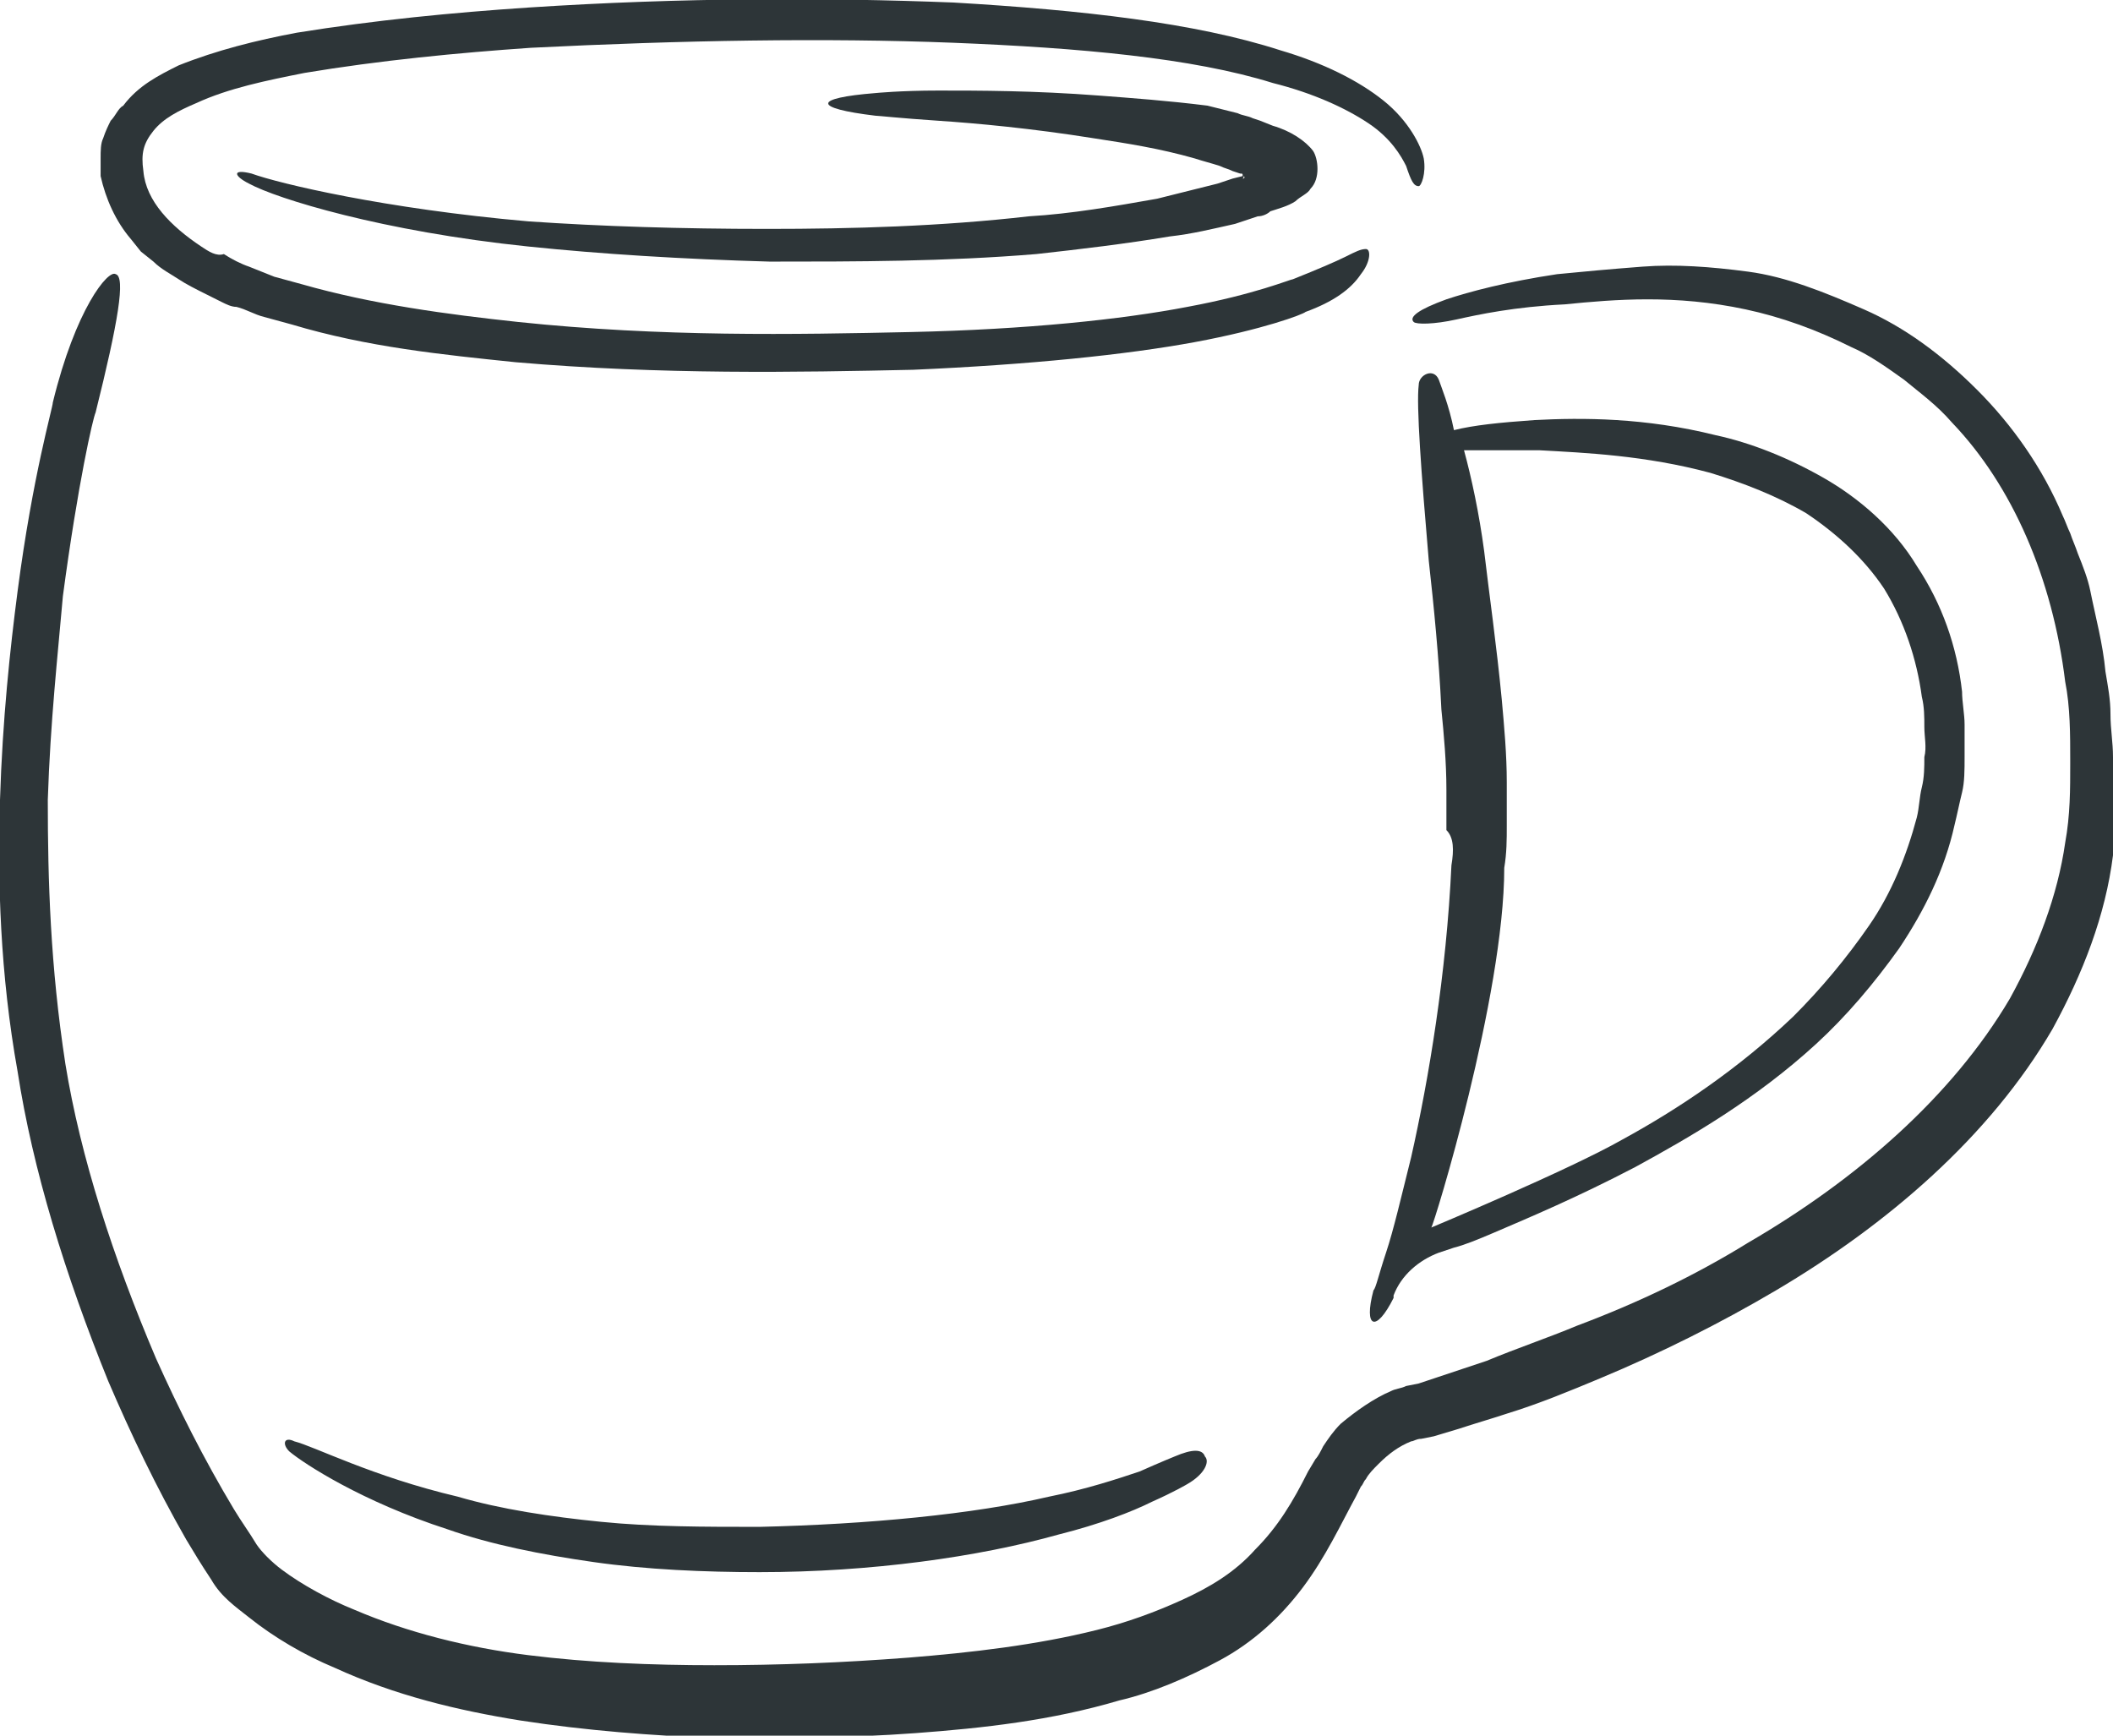 <?xml version="1.0" encoding="utf-8"?>
<!-- Generator: Adobe Illustrator 25.4.1, SVG Export Plug-In . SVG Version: 6.00 Build 0)  -->
<svg version="1.1" id="XMLID_1_" xmlns="http://www.w3.org/2000/svg" xmlns:xlink="http://www.w3.org/1999/xlink" x="0px" y="0px"
	 viewBox="0 0 84 69" style="enable-background:new 0 0 84 69;" xml:space="preserve">
<style type="text/css">
	.st0{fill:#2D3538;}
</style>
<g>
	<path class="st0" d="M49.4,7L49,7.1l-0.6,0.2c-0.8,0.2-1.6,0.4-2.4,0.6c-1.7,0.3-3.4,0.6-5.1,0.7c-3.5,0.4-7,0.5-10.4,0.5
		c-3.4,0-6.6-0.1-9.5-0.3c-5.7-0.5-9.9-1.5-11-1.9C9.2,6.7,9.3,7,9.9,7.3c1.1,0.6,5.3,1.9,11.1,2.5c2.9,0.3,6.1,0.5,9.6,0.6
		c3.4,0,7,0,10.6-0.3c1.8-0.2,3.5-0.4,5.3-0.7c0.9-0.1,1.7-0.3,2.6-0.5l0.6-0.2l0.3-0.1c0.2,0,0.4-0.1,0.5-0.2
		c0.3-0.1,0.7-0.2,1-0.4c0.2-0.2,0.5-0.3,0.6-0.5c0.4-0.4,0.3-1.2,0.1-1.5c-0.3-0.4-0.9-0.8-1.6-1l-0.5-0.2l-0.3-0.1
		c-0.2-0.1-0.4-0.1-0.6-0.2c-0.4-0.1-0.8-0.2-1.2-0.3C46.4,4,45,3.9,43.7,3.8c-2.6-0.2-4.8-0.2-6.4-0.2c-1.5,0-2.5,0.1-2.5,0.1
		c-2.5,0.2-2.5,0.6,0,0.9c0.1,0,1,0.1,2.5,0.2c1.5,0.1,3.7,0.3,6.2,0.7c1.3,0.2,2.6,0.4,4,0.8c0.3,0.1,0.7,0.2,1,0.3
		c0.2,0.1,0.3,0.1,0.5,0.2l0.3,0.1c0.1,0,0.1,0,0.1,0.1c0.1,0,0.1,0.1,0,0.1C49.5,7,49.4,7,49.4,7z"/>
	<path class="st0" d="M57.7,34.4c-0.2,4.3-0.9,8.5-1.6,11.6c-0.4,1.6-0.7,2.9-1,3.8c-0.3,0.9-0.4,1.4-0.5,1.5
		c-0.4,1.5,0.1,1.7,0.8,0.3c0,0,0,0,0-0.1c0.3-0.8,1-1.4,1.8-1.7c0,0,0,0,0,0c0,0,0.3-0.1,0.6-0.2c0.4-0.1,0.9-0.3,1.6-0.6
		c1.4-0.6,3.3-1.4,5.6-2.6c2.2-1.2,4.8-2.7,7.2-4.9c1.2-1.1,2.3-2.4,3.3-3.8c1-1.5,1.8-3.1,2.2-4.9c0.1-0.4,0.2-0.9,0.3-1.3
		c0.1-0.4,0.1-0.9,0.1-1.4c0-0.5,0-0.9,0-1.3c0-0.4-0.1-0.9-0.1-1.3c-0.2-1.8-0.8-3.5-1.8-5c-0.9-1.5-2.3-2.7-3.7-3.5
		c-1.4-0.8-2.9-1.4-4.3-1.7c-2.8-0.7-5.3-0.7-7.2-0.6c-1.4,0.1-2.4,0.2-3.2,0.4c-0.2-1-0.5-1.7-0.6-2c-0.2-0.5-0.8-0.2-0.8,0.2
		c-0.1,0.8,0.1,3.5,0.4,7c0.2,1.8,0.4,3.8,0.5,5.9c0.1,1,0.2,2.1,0.2,3.2c0,0.5,0,1.1,0,1.6C57.8,33.3,57.8,33.8,57.7,34.4z
		 M59.8,34.5c0.1-0.6,0.1-1.1,0.1-1.7c0-0.6,0-1.1,0-1.7c0-1.1-0.1-2.2-0.2-3.3c-0.2-2.1-0.5-4.2-0.7-5.9c-0.2-1.5-0.5-2.9-0.8-4
		c0.7,0,1.7,0,3,0c1.8,0.1,4.2,0.2,6.8,0.9c1.3,0.4,2.6,0.9,3.8,1.6c1.2,0.8,2.3,1.8,3.1,3c0.8,1.3,1.3,2.8,1.5,4.3
		c0.1,0.4,0.1,0.8,0.1,1.2c0,0.4,0.1,0.8,0,1.2c0,0.4,0,0.8-0.1,1.2c-0.1,0.4-0.1,0.8-0.2,1.2c-0.4,1.5-1,3-1.9,4.3
		c-0.9,1.3-1.9,2.5-3,3.6c-2.2,2.1-4.6,3.7-6.8,4.9c-2.1,1.2-7.6,3.5-7.6,3.5C57,48.7,59.8,39.6,59.8,34.5z"/>
	<path class="st0" d="M84,30.1c0-0.6-0.1-1.1-0.1-1.7c0-0.6-0.1-1.1-0.2-1.7c-0.1-1.1-0.4-2.2-0.6-3.2c-0.1-0.5-0.3-1-0.5-1.5
		c-0.1-0.3-0.2-0.5-0.3-0.8c-0.1-0.2-0.2-0.5-0.3-0.7c-0.8-1.9-2-3.6-3.4-5c-1.4-1.4-2.9-2.5-4.5-3.2c-1.6-0.7-3.1-1.3-4.6-1.5
		c-1.5-0.2-2.9-0.3-4.2-0.2c-1.3,0.1-2.4,0.2-3.4,0.3c-2,0.3-3.5,0.7-4.4,1c-1.1,0.4-1.5,0.7-1.3,0.9c0.1,0.1,0.8,0.1,1.7-0.1
		c0.9-0.2,2.3-0.5,4.3-0.6c1-0.1,2.1-0.2,3.3-0.2c1.2,0,2.5,0.1,3.9,0.4c1.4,0.3,2.8,0.8,4.2,1.5c0.7,0.3,1.4,0.8,2.1,1.3
		c0.6,0.5,1.3,1,1.9,1.7c2.4,2.5,4,6.2,4.5,10.3c0.2,1,0.2,2.1,0.2,3.2c0,1.1,0,2.1-0.2,3.2c-0.3,2.1-1.1,4.2-2.2,6.2
		c-2.3,3.9-6.1,7.2-10.4,9.7c-2.1,1.3-4.4,2.4-6.8,3.3c-1.2,0.5-2.4,0.9-3.6,1.4c-0.6,0.2-1.2,0.4-1.8,0.6l-0.9,0.3l-0.5,0.1
		c-0.2,0.1-0.4,0.1-0.6,0.2c-0.7,0.3-1.4,0.8-2,1.3c-0.3,0.3-0.5,0.6-0.7,0.9c-0.1,0.2-0.2,0.4-0.3,0.5L52,58.5
		c-0.6,1.2-1.2,2.2-2.1,3.1c-0.8,0.9-1.8,1.5-2.9,2c-1.1,0.5-2.2,0.9-3.4,1.2c-2.4,0.6-5,0.9-7.5,1.1c-2.6,0.2-5.1,0.3-7.7,0.3
		c-2.5,0-5-0.1-7.4-0.4c-2.4-0.3-4.8-0.9-6.9-1.8c-1-0.4-2.1-1-2.9-1.6c-0.4-0.3-0.8-0.7-1-1c-0.3-0.5-0.6-0.9-0.9-1.4
		c-1.2-2-2.2-4-3.1-6c-1.7-4-3-8-3.6-11.7C2,38.4,1.9,35,1.9,31.8C2,28.7,2.3,26,2.5,23.7c0.6-4.5,1.2-7.1,1.3-7.3
		c0.9-3.6,1.2-5.4,0.8-5.5C4.3,10.7,3,12.3,2.1,16c0,0.2-0.8,2.9-1.4,7.5c-0.3,2.3-0.6,5.1-0.7,8.3C-0.1,35,0,38.7,0.7,42.6
		c0.6,3.9,1.9,8.1,3.6,12.3c0.9,2.1,1.9,4.2,3.1,6.3c0.3,0.5,0.6,1,1,1.6c0.4,0.7,1,1.1,1.5,1.5c1,0.8,2.2,1.5,3.4,2
		c2.4,1.1,4.9,1.7,7.4,2.1c2.6,0.4,5.2,0.6,7.8,0.7c2.6,0,5.2,0,7.9-0.2c2.7-0.2,5.4-0.5,8.1-1.3c1.3-0.3,2.7-0.9,4-1.6
		c1.3-0.7,2.4-1.7,3.3-2.9c0.9-1.2,1.5-2.5,2.1-3.6l0.2-0.4c0.1-0.1,0.1-0.2,0.2-0.3c0.1-0.2,0.3-0.4,0.5-0.6
		c0.4-0.4,0.8-0.7,1.3-0.9c0.1,0,0.2-0.1,0.4-0.1l0.5-0.1l1-0.3c0.6-0.2,1.3-0.4,1.9-0.6c1.3-0.4,2.5-0.9,3.7-1.4
		c2.4-1,4.8-2.2,7-3.5c4.4-2.6,8.5-6.1,11-10.4c1.2-2.2,2.1-4.5,2.4-6.9c0.1-0.6,0.2-1.2,0.2-1.8C84,31.3,84,30.7,84,30.1z"/>
	<path class="st0" d="M5.2,9.5L5.6,10l0.5,0.4c0.3,0.3,0.7,0.5,1,0.7c0.3,0.2,0.7,0.4,1.1,0.6L8.8,12c0.2,0.1,0.4,0.2,0.6,0.2
		c0.4,0.1,0.7,0.3,1.1,0.4l1.1,0.3c3,0.9,6,1.2,8.9,1.5c5.8,0.5,11.2,0.4,15.8,0.3c4.6-0.2,8.5-0.6,11.2-1.1
		c2.7-0.5,4.3-1.1,4.4-1.2c1.1-0.4,1.8-0.9,2.2-1.5c0.4-0.5,0.4-1,0.2-1c-0.2,0-0.4,0.1-0.8,0.3c-0.4,0.2-1.1,0.5-2.1,0.9
		c-0.1,0-1.5,0.6-4.2,1.1c-2.6,0.5-6.4,0.9-11,1c-4.6,0.1-9.9,0.2-15.6-0.4c-2.8-0.3-5.8-0.7-8.6-1.5l-1.1-0.3l-1-0.4
		c-0.3-0.1-0.7-0.3-1-0.5C8.6,10.2,8.3,10,8,9.8C6.8,9,5.8,8,5.7,6.8C5.6,6.1,5.7,5.7,6.1,5.2c0.4-0.5,1-0.8,1.7-1.1
		c1.3-0.6,2.8-0.9,4.3-1.2c3-0.5,6.1-0.8,9-1c6-0.3,11.7-0.4,16.8-0.2c5,0.2,9.5,0.6,12.7,1.6c1.6,0.4,2.9,1,3.8,1.6
		c0.9,0.6,1.3,1.3,1.5,1.7c0.2,0.6,0.3,0.8,0.5,0.8c0.1,0,0.3-0.5,0.2-1.1C56.5,5.8,56,4.8,55,4c-1-0.8-2.4-1.5-4.1-2
		c-3.4-1.1-7.9-1.6-13-1.9C32.8-0.1,27.1-0.1,21,0.3c-3,0.2-6.1,0.5-9.2,1C10.2,1.6,8.6,2,7.1,2.6C6.3,3,5.5,3.4,4.9,4.2
		C4.7,4.3,4.6,4.6,4.4,4.8C4.3,5,4.2,5.2,4.1,5.5C4,5.7,4,6,4,6.3C4,6.5,4,6.8,4,7C4.2,7.9,4.6,8.8,5.2,9.5z"/>
	<path class="st0" d="M46.7,57.9c0,0-0.5,0.2-1.4,0.6c-0.9,0.3-2.1,0.7-3.6,1c-3,0.7-7.2,1.1-11.5,1.2c-2.2,0-4.3,0-6.3-0.2
		c-2-0.2-4-0.5-5.7-1c-3.4-0.8-5.7-2-6.5-2.2c-0.4-0.2-0.5,0.1-0.2,0.4c0.6,0.5,2.9,2,6.3,3.1c1.7,0.6,3.7,1,5.8,1.3
		c2.1,0.3,4.4,0.4,6.6,0.4c4.4,0,8.7-0.6,11.9-1.5c1.6-0.4,2.9-0.9,3.7-1.3c0.9-0.4,1.4-0.7,1.4-0.7c0.7-0.4,0.9-0.9,0.7-1.1
		C47.8,57.6,47.4,57.6,46.7,57.9z"/>
</g>
</svg>
